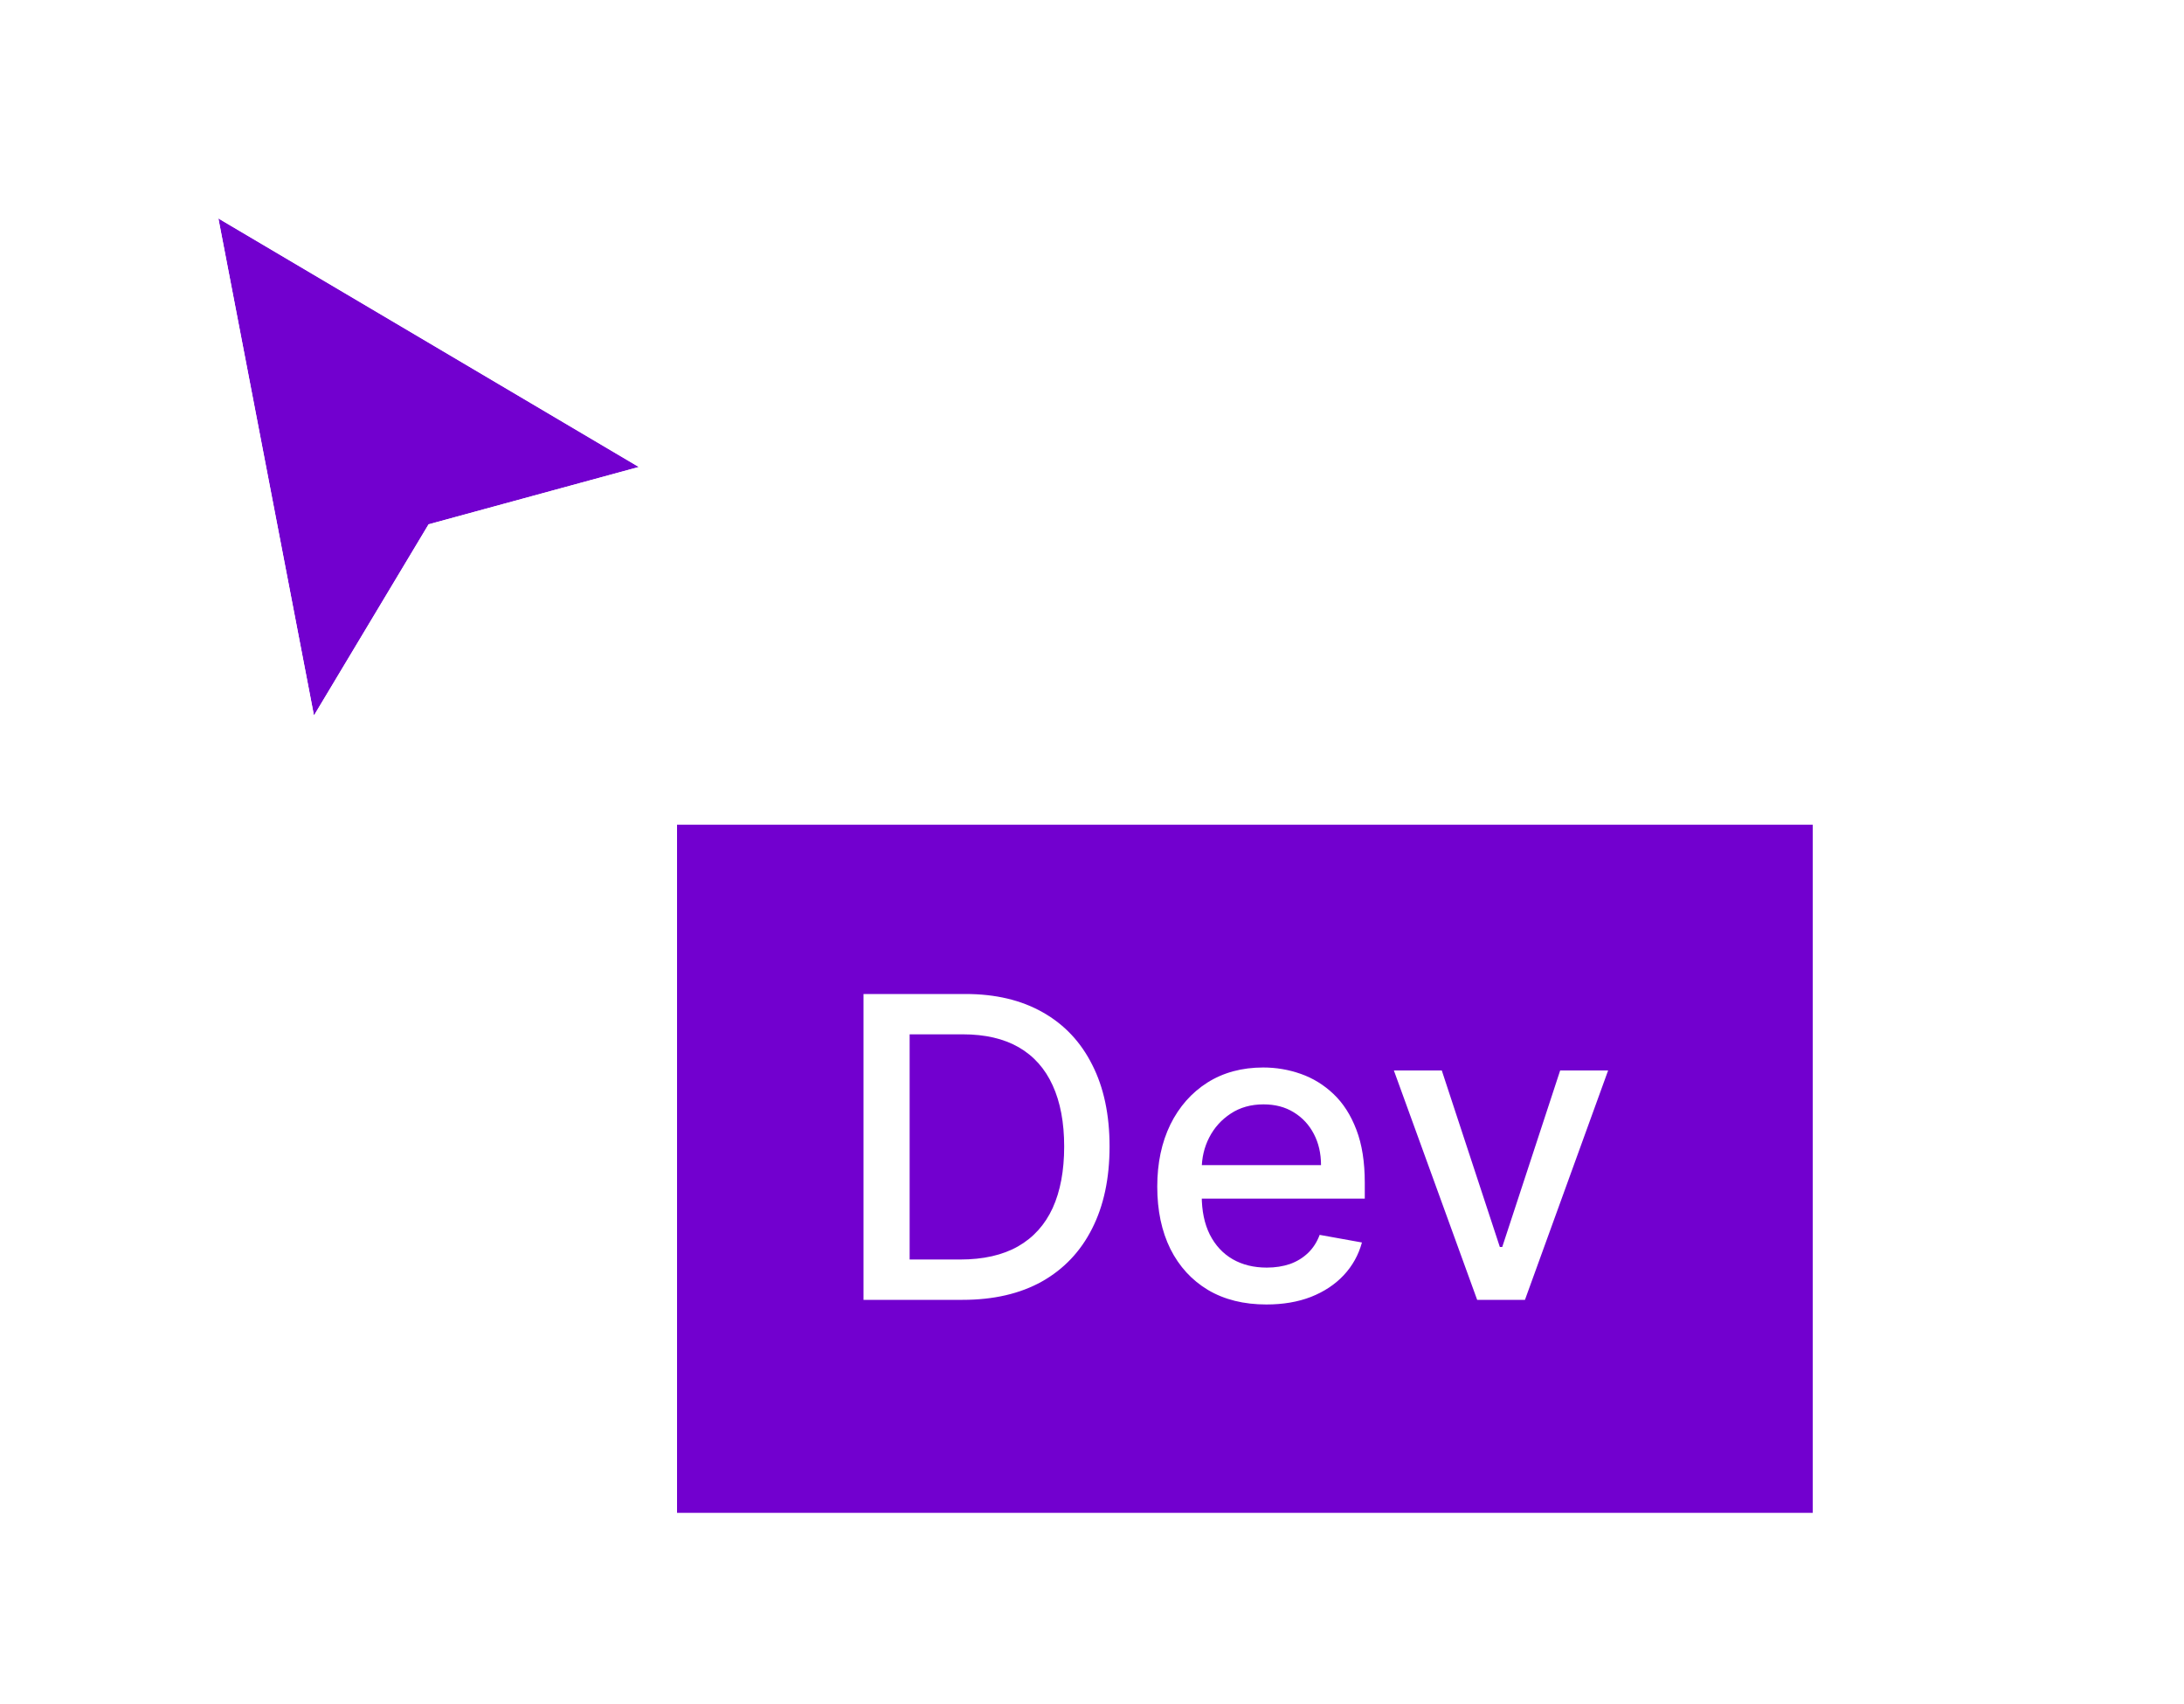<svg width="50" height="39" viewBox="0 0 50 39" fill="none" xmlns="http://www.w3.org/2000/svg">
<g filter="url(#filter0_d_160_323)">
<rect width="26" height="15.75" transform="translate(15.5 18)" fill="#7200CF"/>
<path d="M22.035 28.875H19.769V21.875H22.107C22.793 21.875 23.382 22.015 23.874 22.295C24.366 22.573 24.743 22.973 25.005 23.495C25.27 24.015 25.402 24.638 25.402 25.365C25.402 26.094 25.269 26.721 25.002 27.245C24.738 27.769 24.355 28.172 23.854 28.455C23.352 28.735 22.746 28.875 22.035 28.875ZM20.825 27.952H21.977C22.51 27.952 22.953 27.852 23.307 27.651C23.66 27.449 23.924 27.156 24.1 26.773C24.275 26.388 24.363 25.919 24.363 25.365C24.363 24.816 24.275 24.35 24.1 23.967C23.926 23.584 23.668 23.294 23.324 23.095C22.98 22.897 22.552 22.798 22.042 22.798H20.825V27.952ZM28.992 28.981C28.475 28.981 28.029 28.87 27.656 28.649C27.284 28.426 26.997 28.113 26.794 27.709C26.594 27.304 26.494 26.829 26.494 26.284C26.494 25.746 26.594 25.273 26.794 24.862C26.997 24.452 27.28 24.132 27.642 23.902C28.007 23.672 28.433 23.557 28.92 23.557C29.217 23.557 29.504 23.606 29.782 23.704C30.06 23.802 30.309 23.955 30.53 24.165C30.751 24.375 30.926 24.647 31.053 24.982C31.181 25.315 31.245 25.719 31.245 26.195V26.558H27.071V25.792H30.243C30.243 25.523 30.188 25.285 30.079 25.078C29.97 24.868 29.816 24.703 29.618 24.582C29.422 24.461 29.192 24.401 28.927 24.401C28.64 24.401 28.389 24.471 28.175 24.613C27.963 24.752 27.799 24.934 27.683 25.16C27.569 25.383 27.512 25.626 27.512 25.888V26.486C27.512 26.837 27.574 27.135 27.697 27.381C27.822 27.627 27.996 27.815 28.22 27.945C28.443 28.073 28.704 28.137 29.002 28.137C29.196 28.137 29.373 28.109 29.532 28.055C29.692 27.998 29.829 27.913 29.946 27.802C30.062 27.69 30.151 27.552 30.212 27.388L31.18 27.562C31.102 27.847 30.963 28.097 30.763 28.311C30.564 28.523 30.315 28.688 30.014 28.807C29.716 28.923 29.375 28.981 28.992 28.981ZM36.816 23.625L34.912 28.875H33.818L31.911 23.625H33.008L34.337 27.665H34.392L35.718 23.625H36.816Z" fill="white"/>
</g>
<g filter="url(#filter1_d_160_323)">
<path d="M7.188 15.375L5 4L14.625 9.688L9.812 11L7.188 15.375Z" fill="#7200CF"/>
<path d="M6.758 15.458L6.974 16.581L7.563 15.6L10.097 11.376L14.74 10.11L15.739 9.837L14.848 9.311L5.223 3.623L4.387 3.13L4.57 4.083L6.758 15.458Z" stroke="white" stroke-width="0.875" stroke-linecap="square"/>
</g>
<defs>
<filter id="filter0_d_160_323" x="12" y="15.375" width="33" height="22.75" filterUnits="userSpaceOnUse" color-interpolation-filters="sRGB">
<feFlood flood-opacity="0" result="BackgroundImageFix"/>
<feColorMatrix in="SourceAlpha" type="matrix" values="0 0 0 0 0 0 0 0 0 0 0 0 0 0 0 0 0 0 127 0" result="hardAlpha"/>
<feOffset dy="0.875"/>
<feGaussianBlur stdDeviation="1.75"/>
<feColorMatrix type="matrix" values="0 0 0 0 0 0 0 0 0 0 0 0 0 0 0 0 0 0 0.16 0"/>
<feBlend mode="normal" in2="BackgroundImageFix" result="effect1_dropShadow_160_323"/>
<feBlend mode="normal" in="SourceGraphic" in2="effect1_dropShadow_160_323" result="shape"/>
</filter>
<filter id="filter1_d_160_323" x="0.774" y="0.259" width="19.078" height="21.528" filterUnits="userSpaceOnUse" color-interpolation-filters="sRGB">
<feFlood flood-opacity="0" result="BackgroundImageFix"/>
<feColorMatrix in="SourceAlpha" type="matrix" values="0 0 0 0 0 0 0 0 0 0 0 0 0 0 0 0 0 0 127 0" result="hardAlpha"/>
<feOffset dy="1"/>
<feGaussianBlur stdDeviation="1.5"/>
<feColorMatrix type="matrix" values="0 0 0 0 0 0 0 0 0 0 0 0 0 0 0 0 0 0 0.35 0"/>
<feBlend mode="normal" in2="BackgroundImageFix" result="effect1_dropShadow_160_323"/>
<feBlend mode="normal" in="SourceGraphic" in2="effect1_dropShadow_160_323" result="shape"/>
</filter>
</defs>
</svg>
